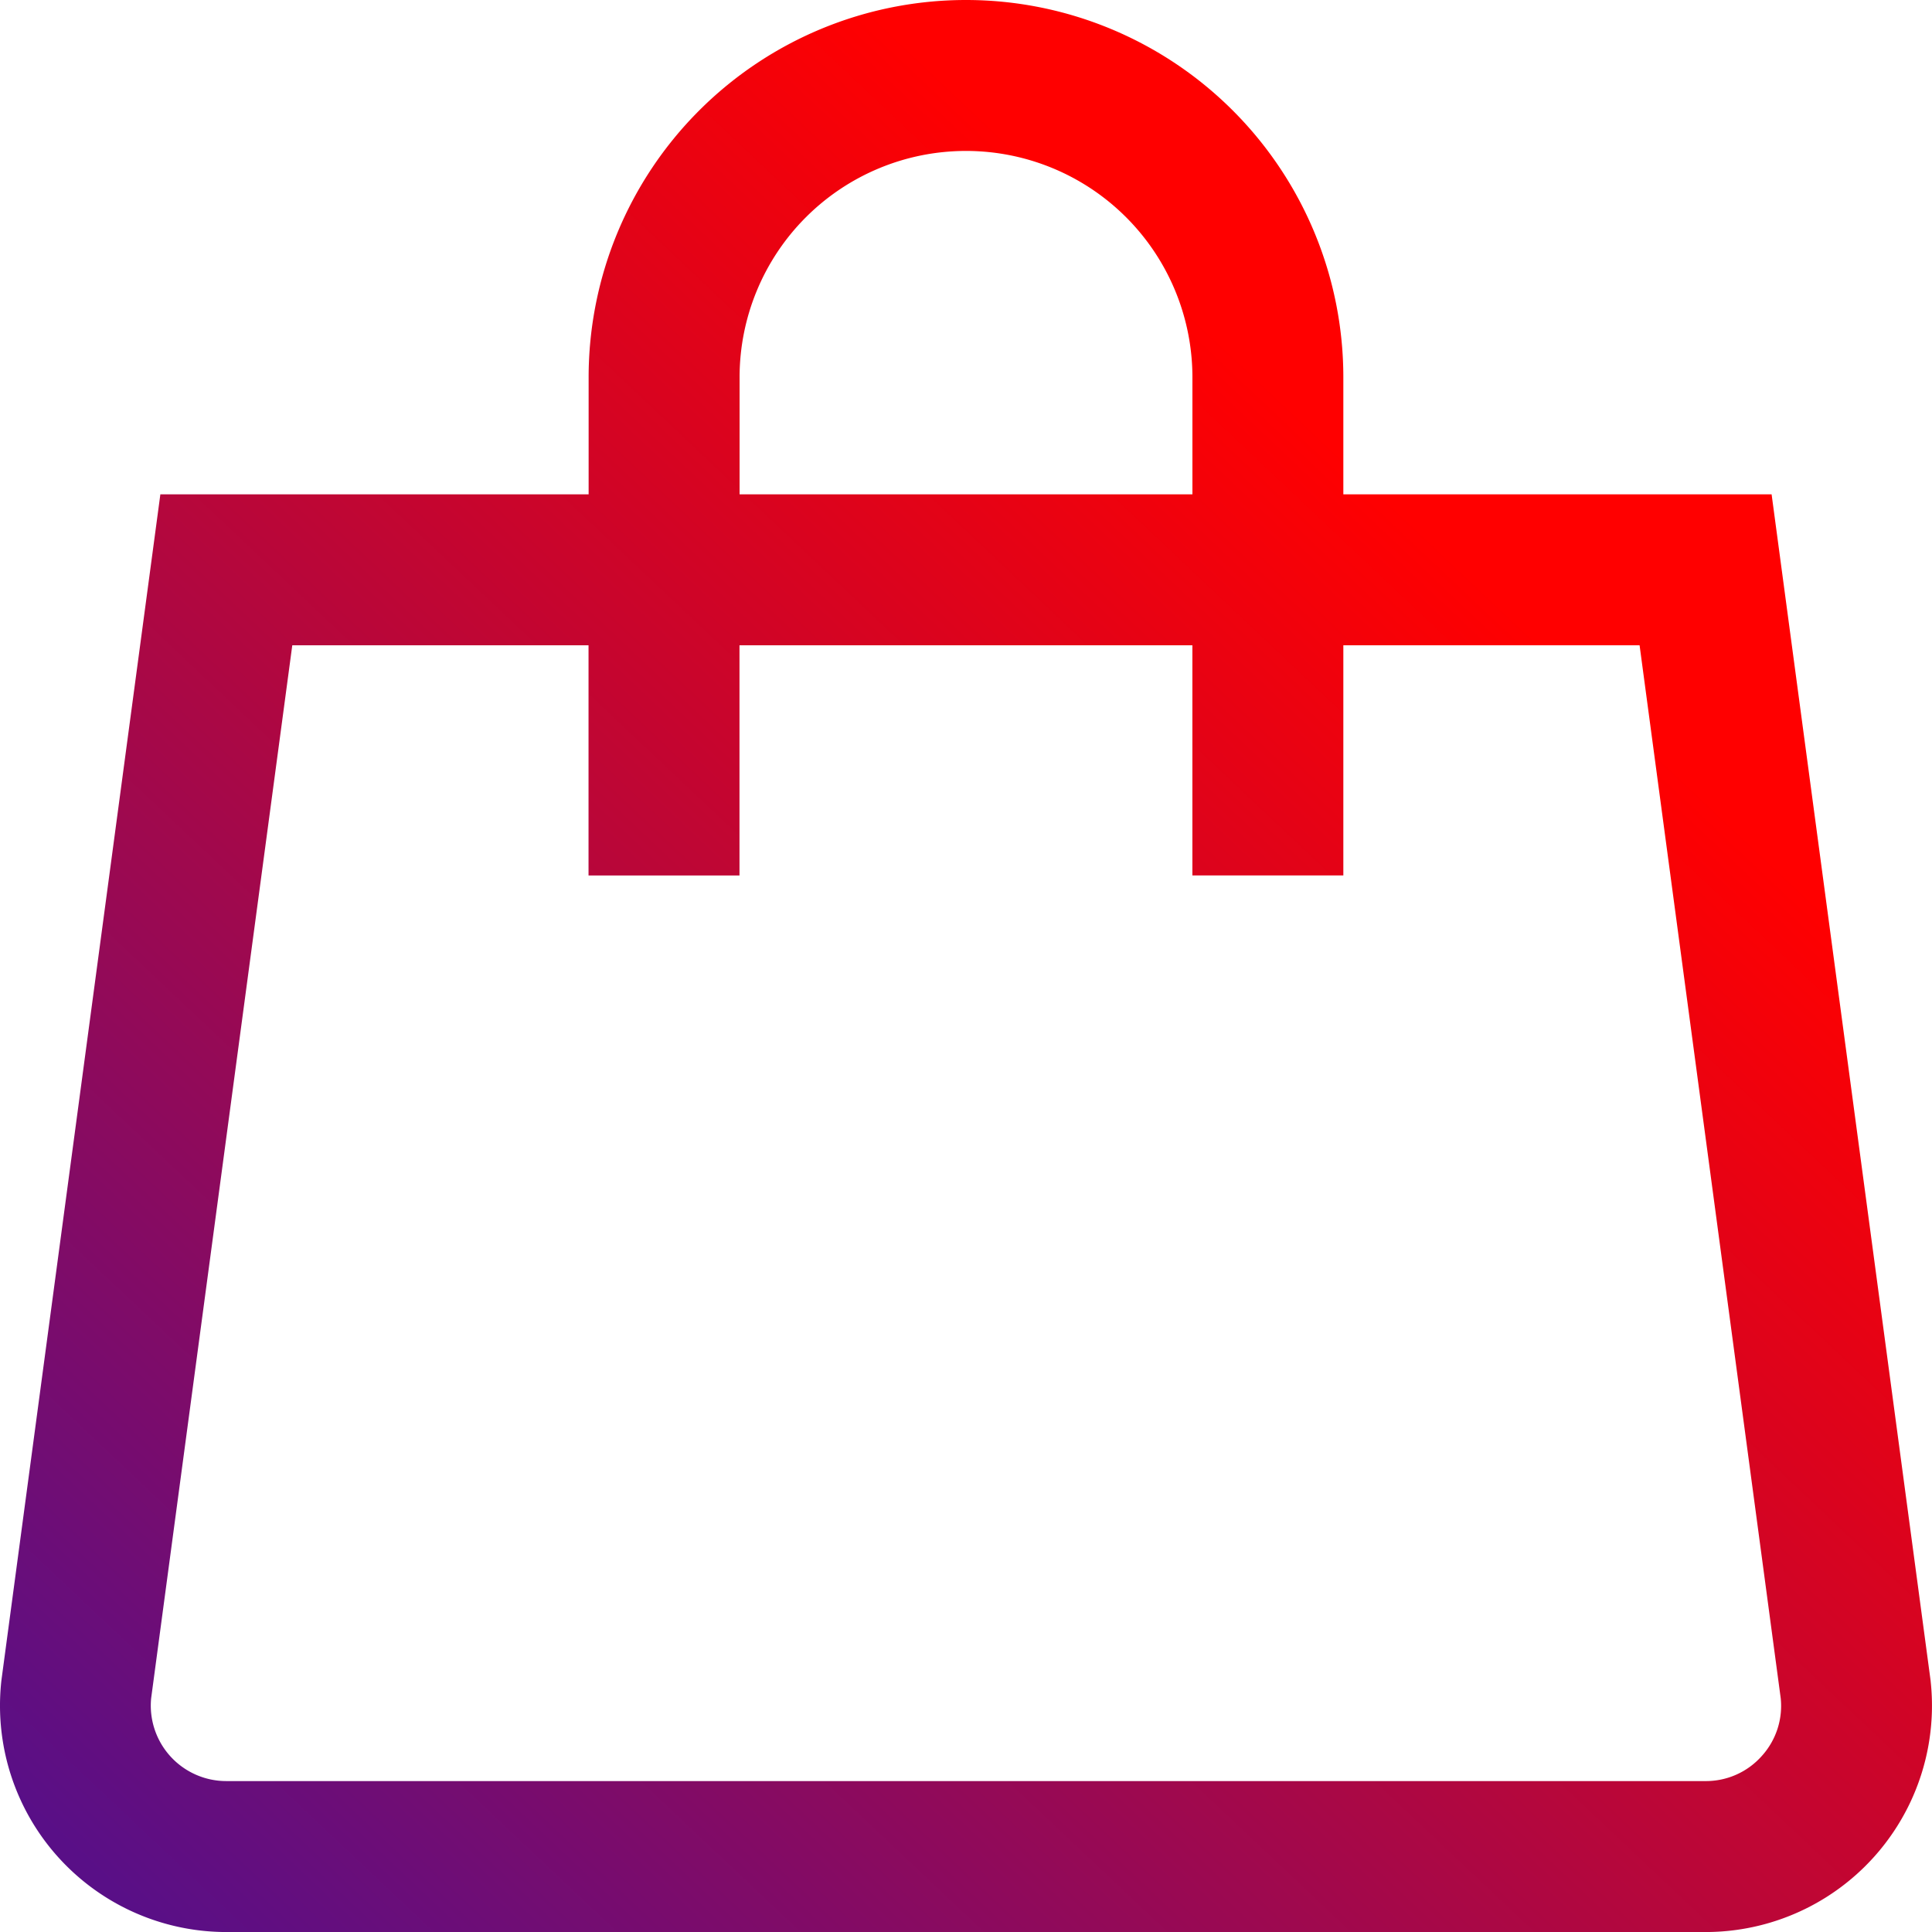 <svg xmlns="http://www.w3.org/2000/svg" xmlns:xlink="http://www.w3.org/1999/xlink" width="59.999" height="60" viewBox="0 0 59.999 60">
  <defs>
    <linearGradient id="linear-gradient" x1="0.703" y1="0.246" x2="0.038" y2="0.951" gradientUnits="objectBoundingBox">
      <stop offset="0" stop-color="#ff0000"/>
      <stop offset="1" stop-color="#590f87"/>
    </linearGradient>
  </defs>
  <path id="sp2" d="M59.964,52.21,55.024,15.352h-13.3V11.719a11.719,11.719,0,0,0-23.438,0v3.633H4.986L.054,52.152l-.007.058A7.031,7.031,0,0,0,7.037,60H52.973a7.031,7.031,0,0,0,6.99-7.79ZM22.974,11.719a7.031,7.031,0,0,1,14.063,0v3.633H22.974ZM54.718,54.534a2.316,2.316,0,0,1-1.744.778H7.037A2.344,2.344,0,0,1,4.7,52.74l4.383-32.7h9.2v7.148h4.688V20.039H37.036v7.148h4.688V20.039h9.2l4.383,32.7A2.315,2.315,0,0,1,54.718,54.534Z" transform="translate(-0.006)" fill="url(#linear-gradient)"/>
</svg>
